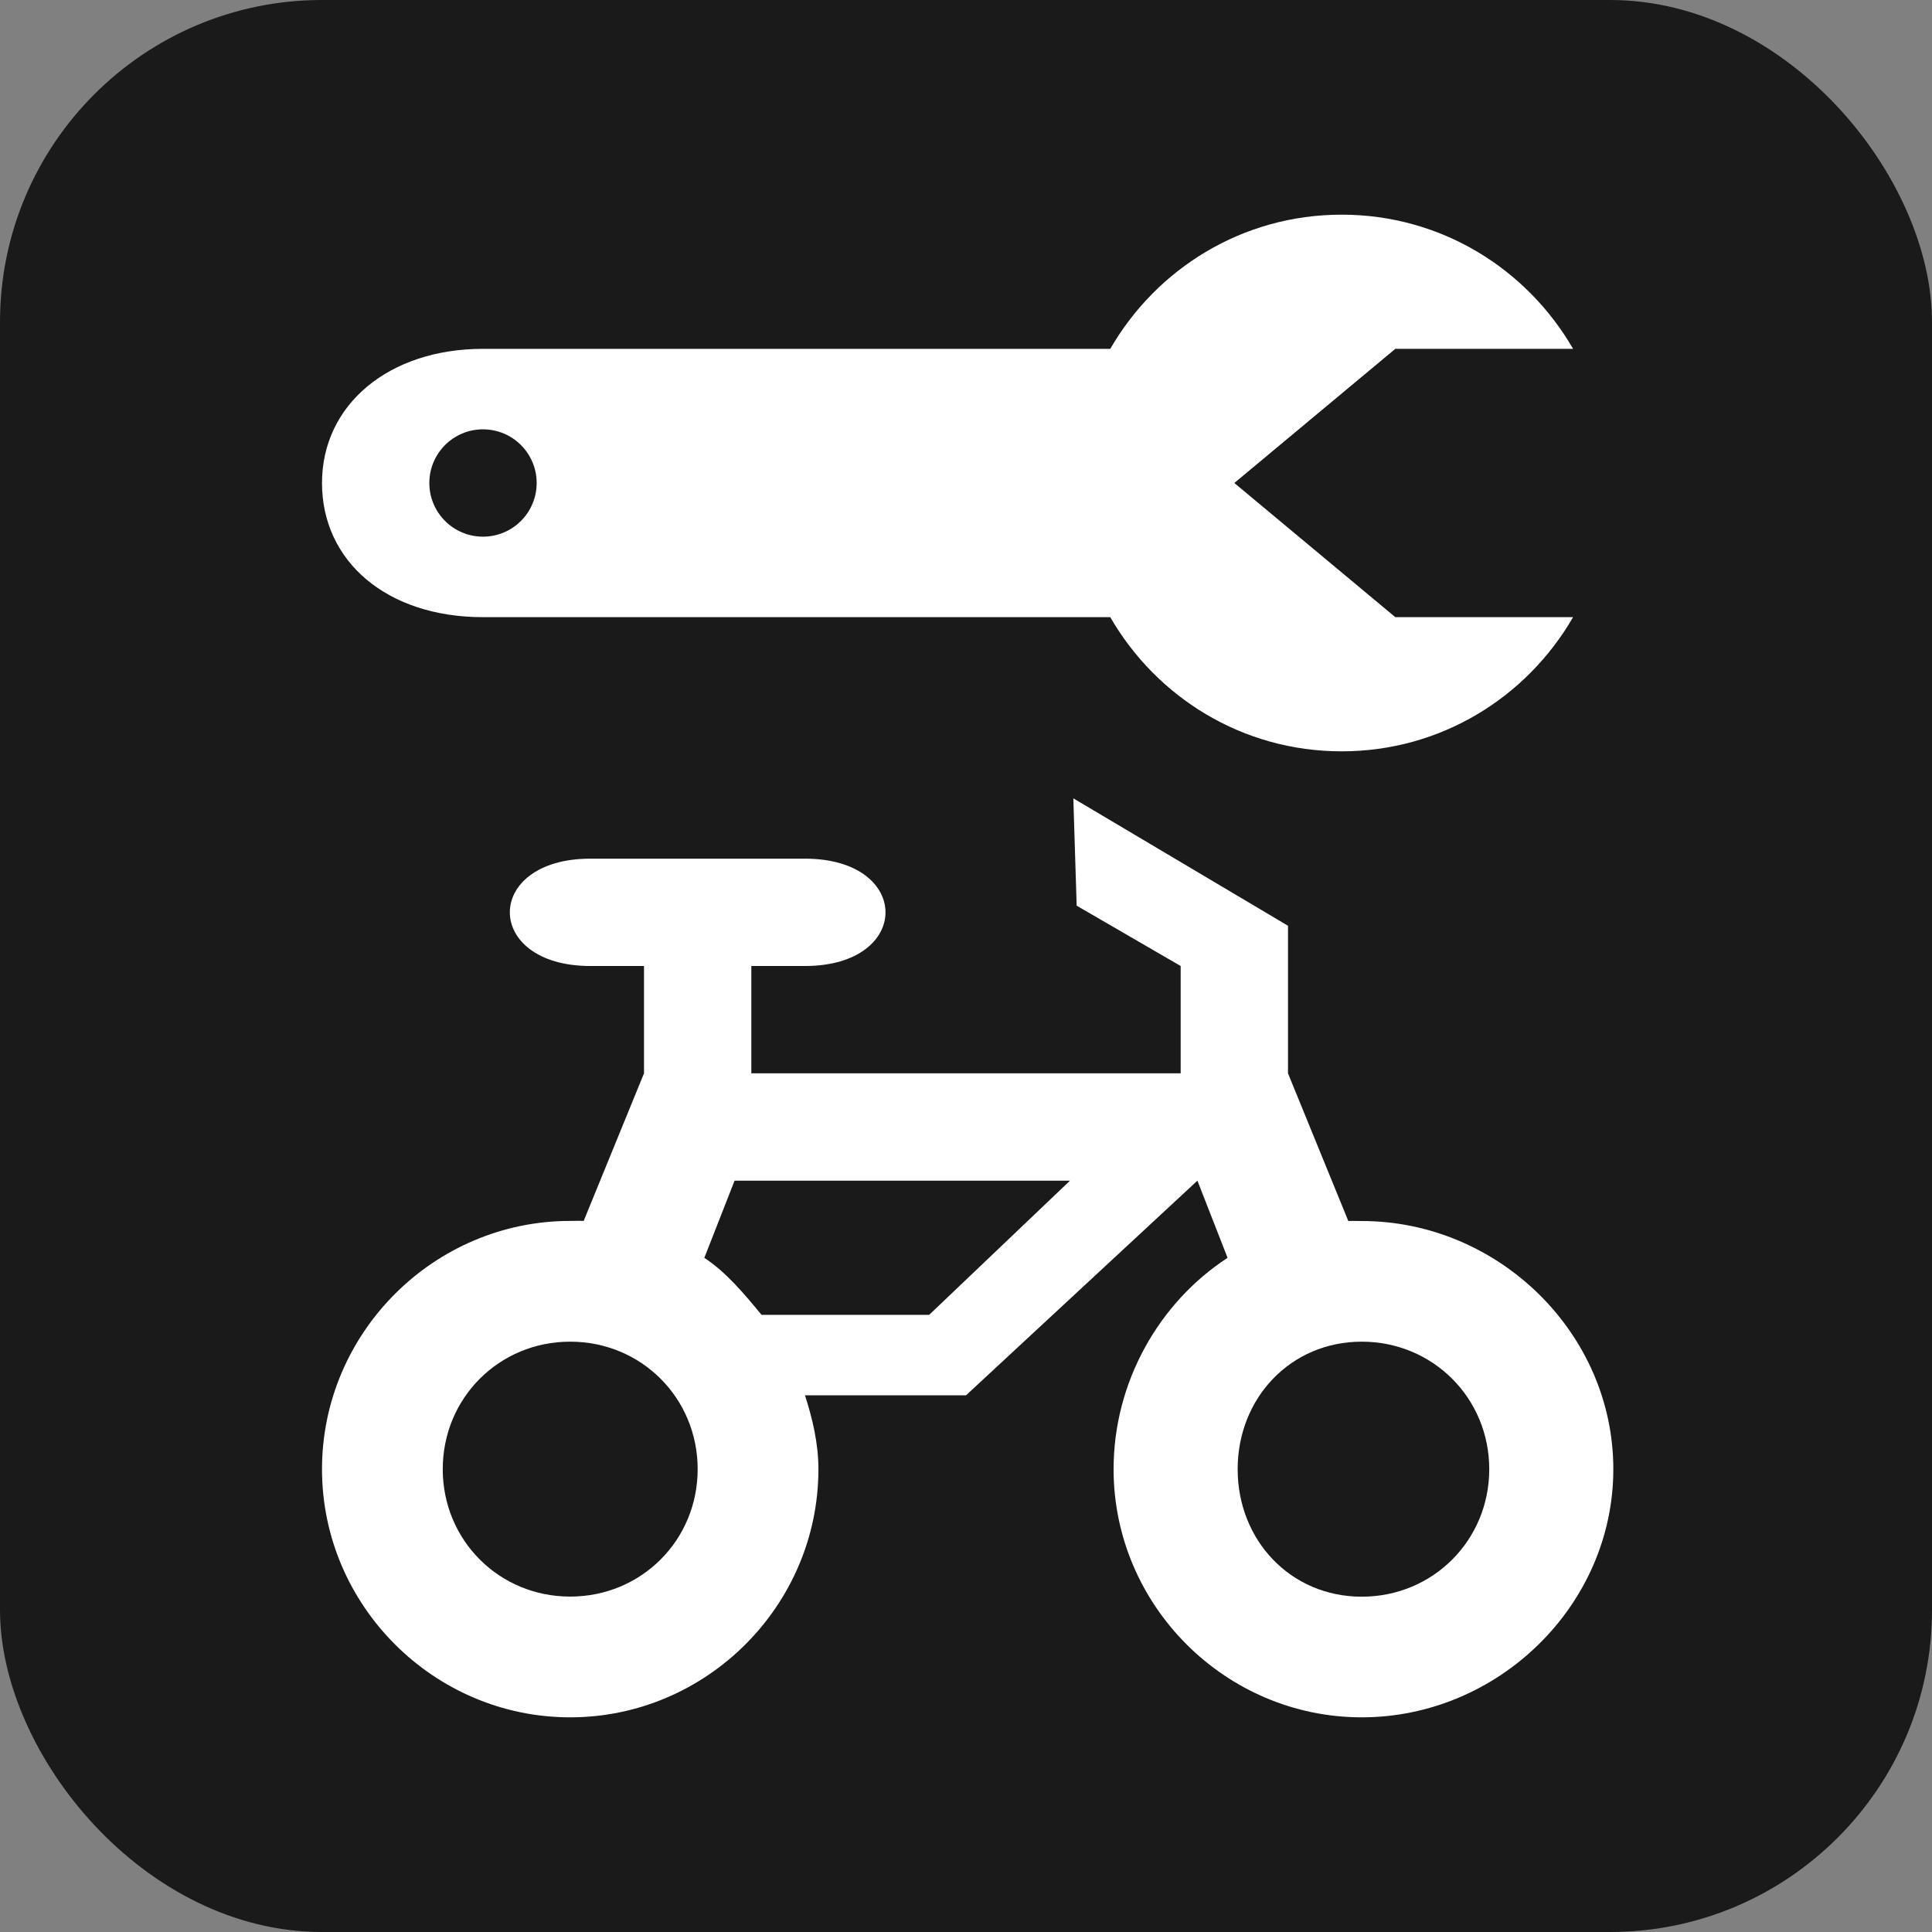<?xml version="1.0" encoding="UTF-8" standalone="no"?>
<!-- Created with Inkscape (http://www.inkscape.org/) -->

<svg
   xmlns:dc="http://purl.org/dc/elements/1.1/"
   xmlns:cc="http://creativecommons.org/ns#"
   xmlns:rdf="http://www.w3.org/1999/02/22-rdf-syntax-ns#"
   xmlns:svg="http://www.w3.org/2000/svg"
   xmlns="http://www.w3.org/2000/svg"
   version="1.1"
   width="100%"
   height="100%"
   viewBox="0 0 18 18"
   id="svg2">
  <rect x="0" y="0" width="18" height="18" fill="#808080" stroke="none"/>
  <defs
     id="defs6" />
  <rect
     width="18"
     height="18"
     rx="3"
     ry="3"
     x="0"
     y="0"
     id="shield"
     style="fill:#1a1a1a;stroke:none" />
  <path
       d="M 12.5,2 C 11.575,2 10.776,2.503 10.344,3.25 L 4.5,3.25 C 3.622,3.25 3,3.771 3,4.5 3,5.229 3.603,5.75 4.5,5.75 l 5.844,0 C 10.776,6.497 11.575,7 12.5,7 13.425,7 14.224,6.497 14.656,5.75 L 13,5.75 11.5,4.5 13,3.25 l 1.656,0 C 14.224,2.503 13.425,2 12.5,2 z m -8,2 C 4.776,4 5,4.224 5,4.5 5,4.776 4.776,5 4.5,5 4.224,5 4,4.776 4,4.5 4,4.224 4.224,4 4.5,4 z m 5.5,3.438 0.031,1 L 11,9 11,10 7.25,10 7,10 7,9 7.5,9 c 1,0 1,-1 0,-1 l -2,0 C 4.5,8 4.5,9 5.5,9 L 6,9 6,10 5.438,11.375 c -0.042,-0.002 -0.083,0 -0.125,0 C 4.042,11.375 3,12.417 3,13.688 3,14.958 4.042,16 5.312,16 6.583,16 7.625,14.958 7.625,13.688 7.625,13.447 7.57,13.219 7.5,13 l 0.5,0 1,0 2.156,-2 0.281,0.719 c -0.64,0.417 -1.062,1.159 -1.062,1.969 0,1.27 1.042,2.312 2.312,2.312 1.27,0 2.344,-1.042 2.344,-2.312 0,-1.27 -1.073,-2.312 -2.344,-2.312 -0.042,0 -0.083,-0.002 -0.125,0 L 12,10 12,8.625 10,7.438 z M 6.844,11 l 3.125,0 -1.312,1.25 -1.562,0 C 6.94,12.062 6.766,11.852 6.562,11.719 L 6.844,11 z M 5.312,12.5 C 5.975,12.5 6.5,13.025 6.5,13.688 6.5,14.35 5.975,14.875 5.312,14.875 4.65,14.875 4.125,14.35 4.125,13.688 4.125,13.025 4.65,12.5 5.312,12.5 z m 7.375,0 c 0.662,0 1.188,0.525 1.188,1.188 0,0.663 -0.525,1.188 -1.188,1.188 -0.662,0 -1.156,-0.525 -1.156,-1.188 0,-0.663 0.494,-1.188 1.156,-1.188 z"
       id="repair-bicycle"
       style="fill:#ffffff;stroke:none" />
</svg>
